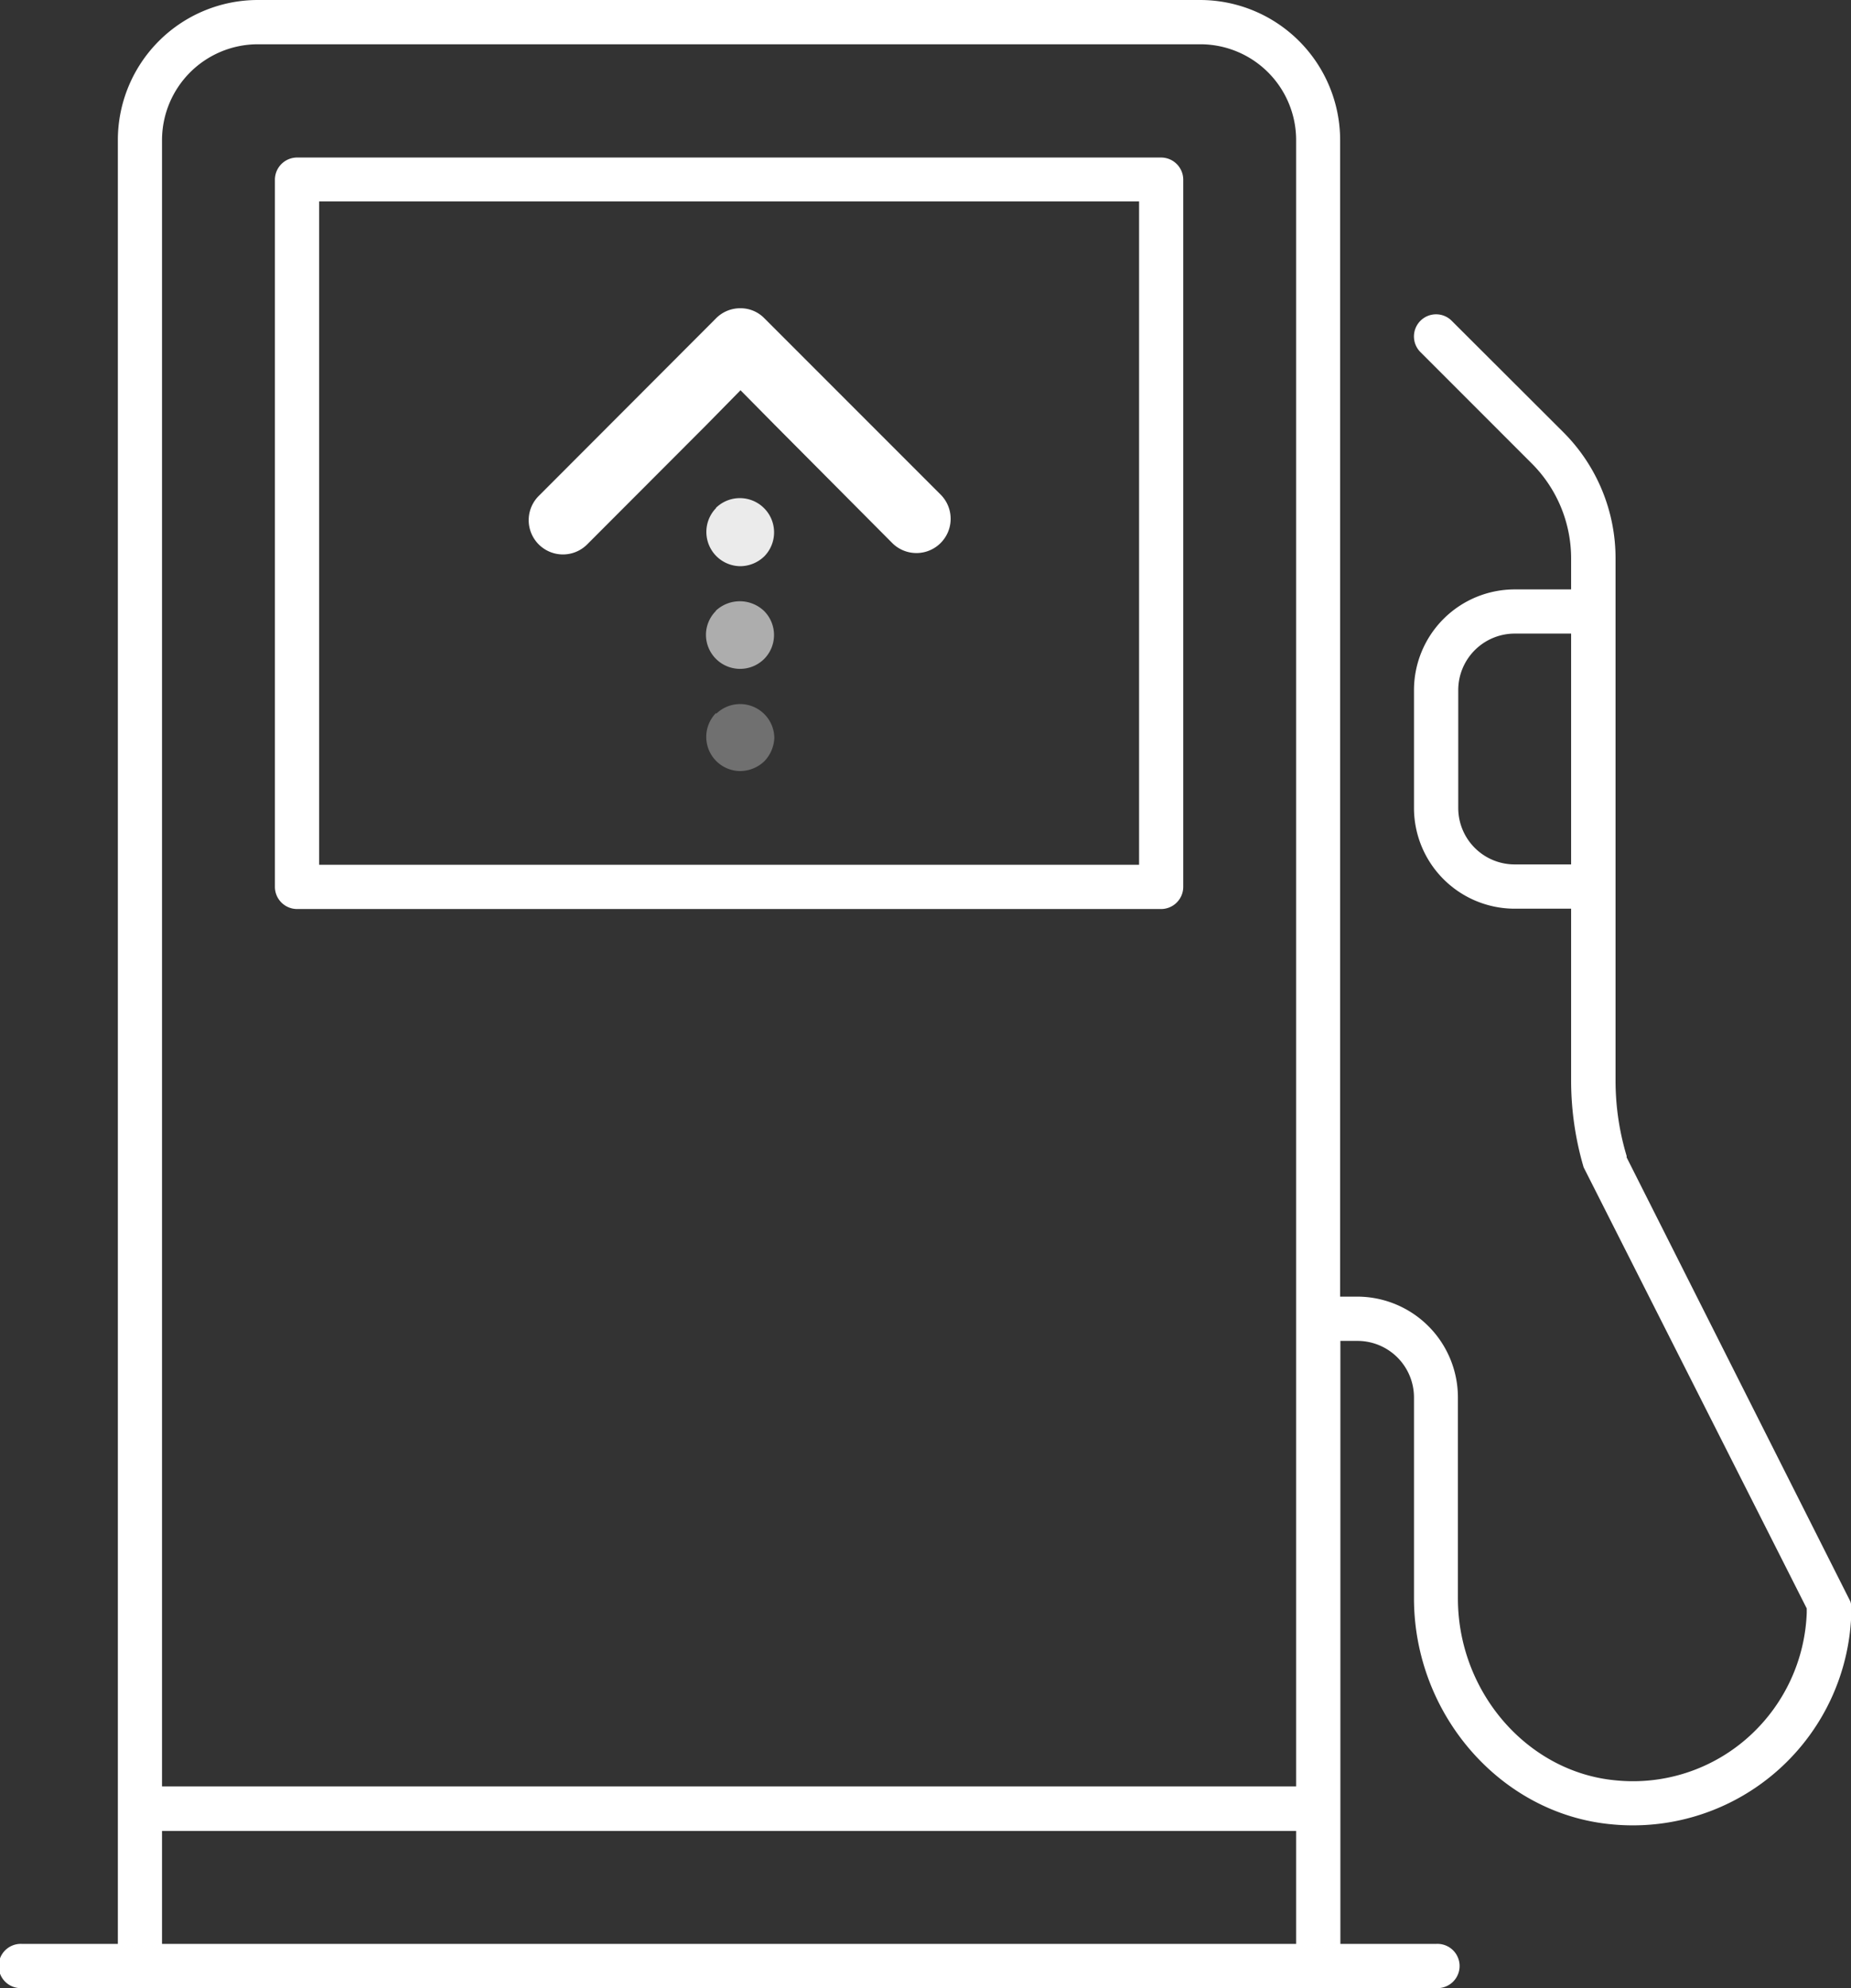 <svg xmlns="http://www.w3.org/2000/svg" viewBox="0 0 223.34 239.79"><rect x="0" y="0" width="223.34" height="239.79" fill="#333333" stroke="none"/><defs><style>.cls-1,.cls-2,.cls-3,.cls-4{fill:#fff;}.cls-2{opacity:0.9;}.cls-3{opacity:0.6;}.cls-4{opacity:0.3;}</style></defs><title>pump-icon</title><g id="Layer_2" data-name="Layer 2"><g id="Layer_1-2" data-name="Layer 1"><path class="cls-1" d="M113.54,59.7,92.23,38.39h0a4,4,0,0,0-2.92-1.21,4.08,4.08,0,0,0-2.91,1.21L65,59.82a4.13,4.13,0,0,0,5.85,5.84l14.38-14.4,4.12-4.19,4.14,4.19L107.7,65.54a4.13,4.13,0,0,0,5.84-5.84Z"/><path class="cls-2" d="M86.39,61.29a4.13,4.13,0,0,0,2.91,7,4.19,4.19,0,0,0,2.94-1.21,4.13,4.13,0,0,0-5.85-5.83Z"/><path class="cls-3" d="M86.39,73.68a4.09,4.09,0,0,0-1.21,2.91,4.12,4.12,0,0,0,7,2.91,4.1,4.1,0,0,0,0-5.82,4.24,4.24,0,0,0-5.83,0Z"/><path class="cls-4" d="M86.39,86a4.12,4.12,0,0,0,2.91,7,4.26,4.26,0,0,0,2.94-1.2A4.32,4.32,0,0,0,93.43,89a4.13,4.13,0,0,0-7-2.92Z"/><path class="cls-1" d="M140.1,19H35.84a2.68,2.68,0,0,0-2.67,2.67v85.3a2.68,2.68,0,0,0,2.67,2.67H140.1a2.68,2.68,0,0,0,2.67-2.67V21.63A2.68,2.68,0,0,0,140.1,19Zm-2.66,85.3H38.51v-80h98.93Z"/><path class="cls-1" d="M223.27,193.17l-27-53.57,0-.17a31.54,31.54,0,0,1-1.34-9.11V67.39a21.48,21.48,0,0,0-6.33-15.29L175.16,38.69a2.65,2.65,0,0,0-1.88-.78,2.67,2.67,0,0,0-1.89,4.56l13.4,13.4a16.19,16.19,0,0,1,4.78,11.52v3.7h-6.82a12.16,12.16,0,0,0-12.14,12.14V97.46a12.16,12.16,0,0,0,12.14,12.14h6.82v20.72a37.08,37.08,0,0,0,1.51,10.47L218,194l0,.53a21.17,21.17,0,0,1-6.87,14.83,20.88,20.88,0,0,1-16.22,5.37c-10.63-1-19-10.66-19-21.95V168.54a12.16,12.16,0,0,0-12.15-12.15h-2.06V16.89A16.91,16.91,0,0,0,144.84,0H31.1A16.9,16.9,0,0,0,14.22,16.89V234.46H2.67a2.67,2.67,0,1,0,0,5.33H173.28a2.67,2.67,0,1,0,0-5.33H161.73V161.73h2.07a6.82,6.82,0,0,1,6.81,6.81v24.23c0,14,10.45,26,23.78,27.26a26.37,26.37,0,0,0,29-26.24A3.18,3.18,0,0,0,223.27,193.17Zm-33.7-88.91h-6.82a6.81,6.81,0,0,1-6.8-6.8V83.23a6.82,6.82,0,0,1,6.8-6.81h6.82Zm-33.18,130.2H19.55V220.84H156.39Zm0-19H19.55V16.89A11.57,11.57,0,0,1,31.1,5.34H144.84a11.56,11.56,0,0,1,11.55,11.55Z"/></g></g></svg>